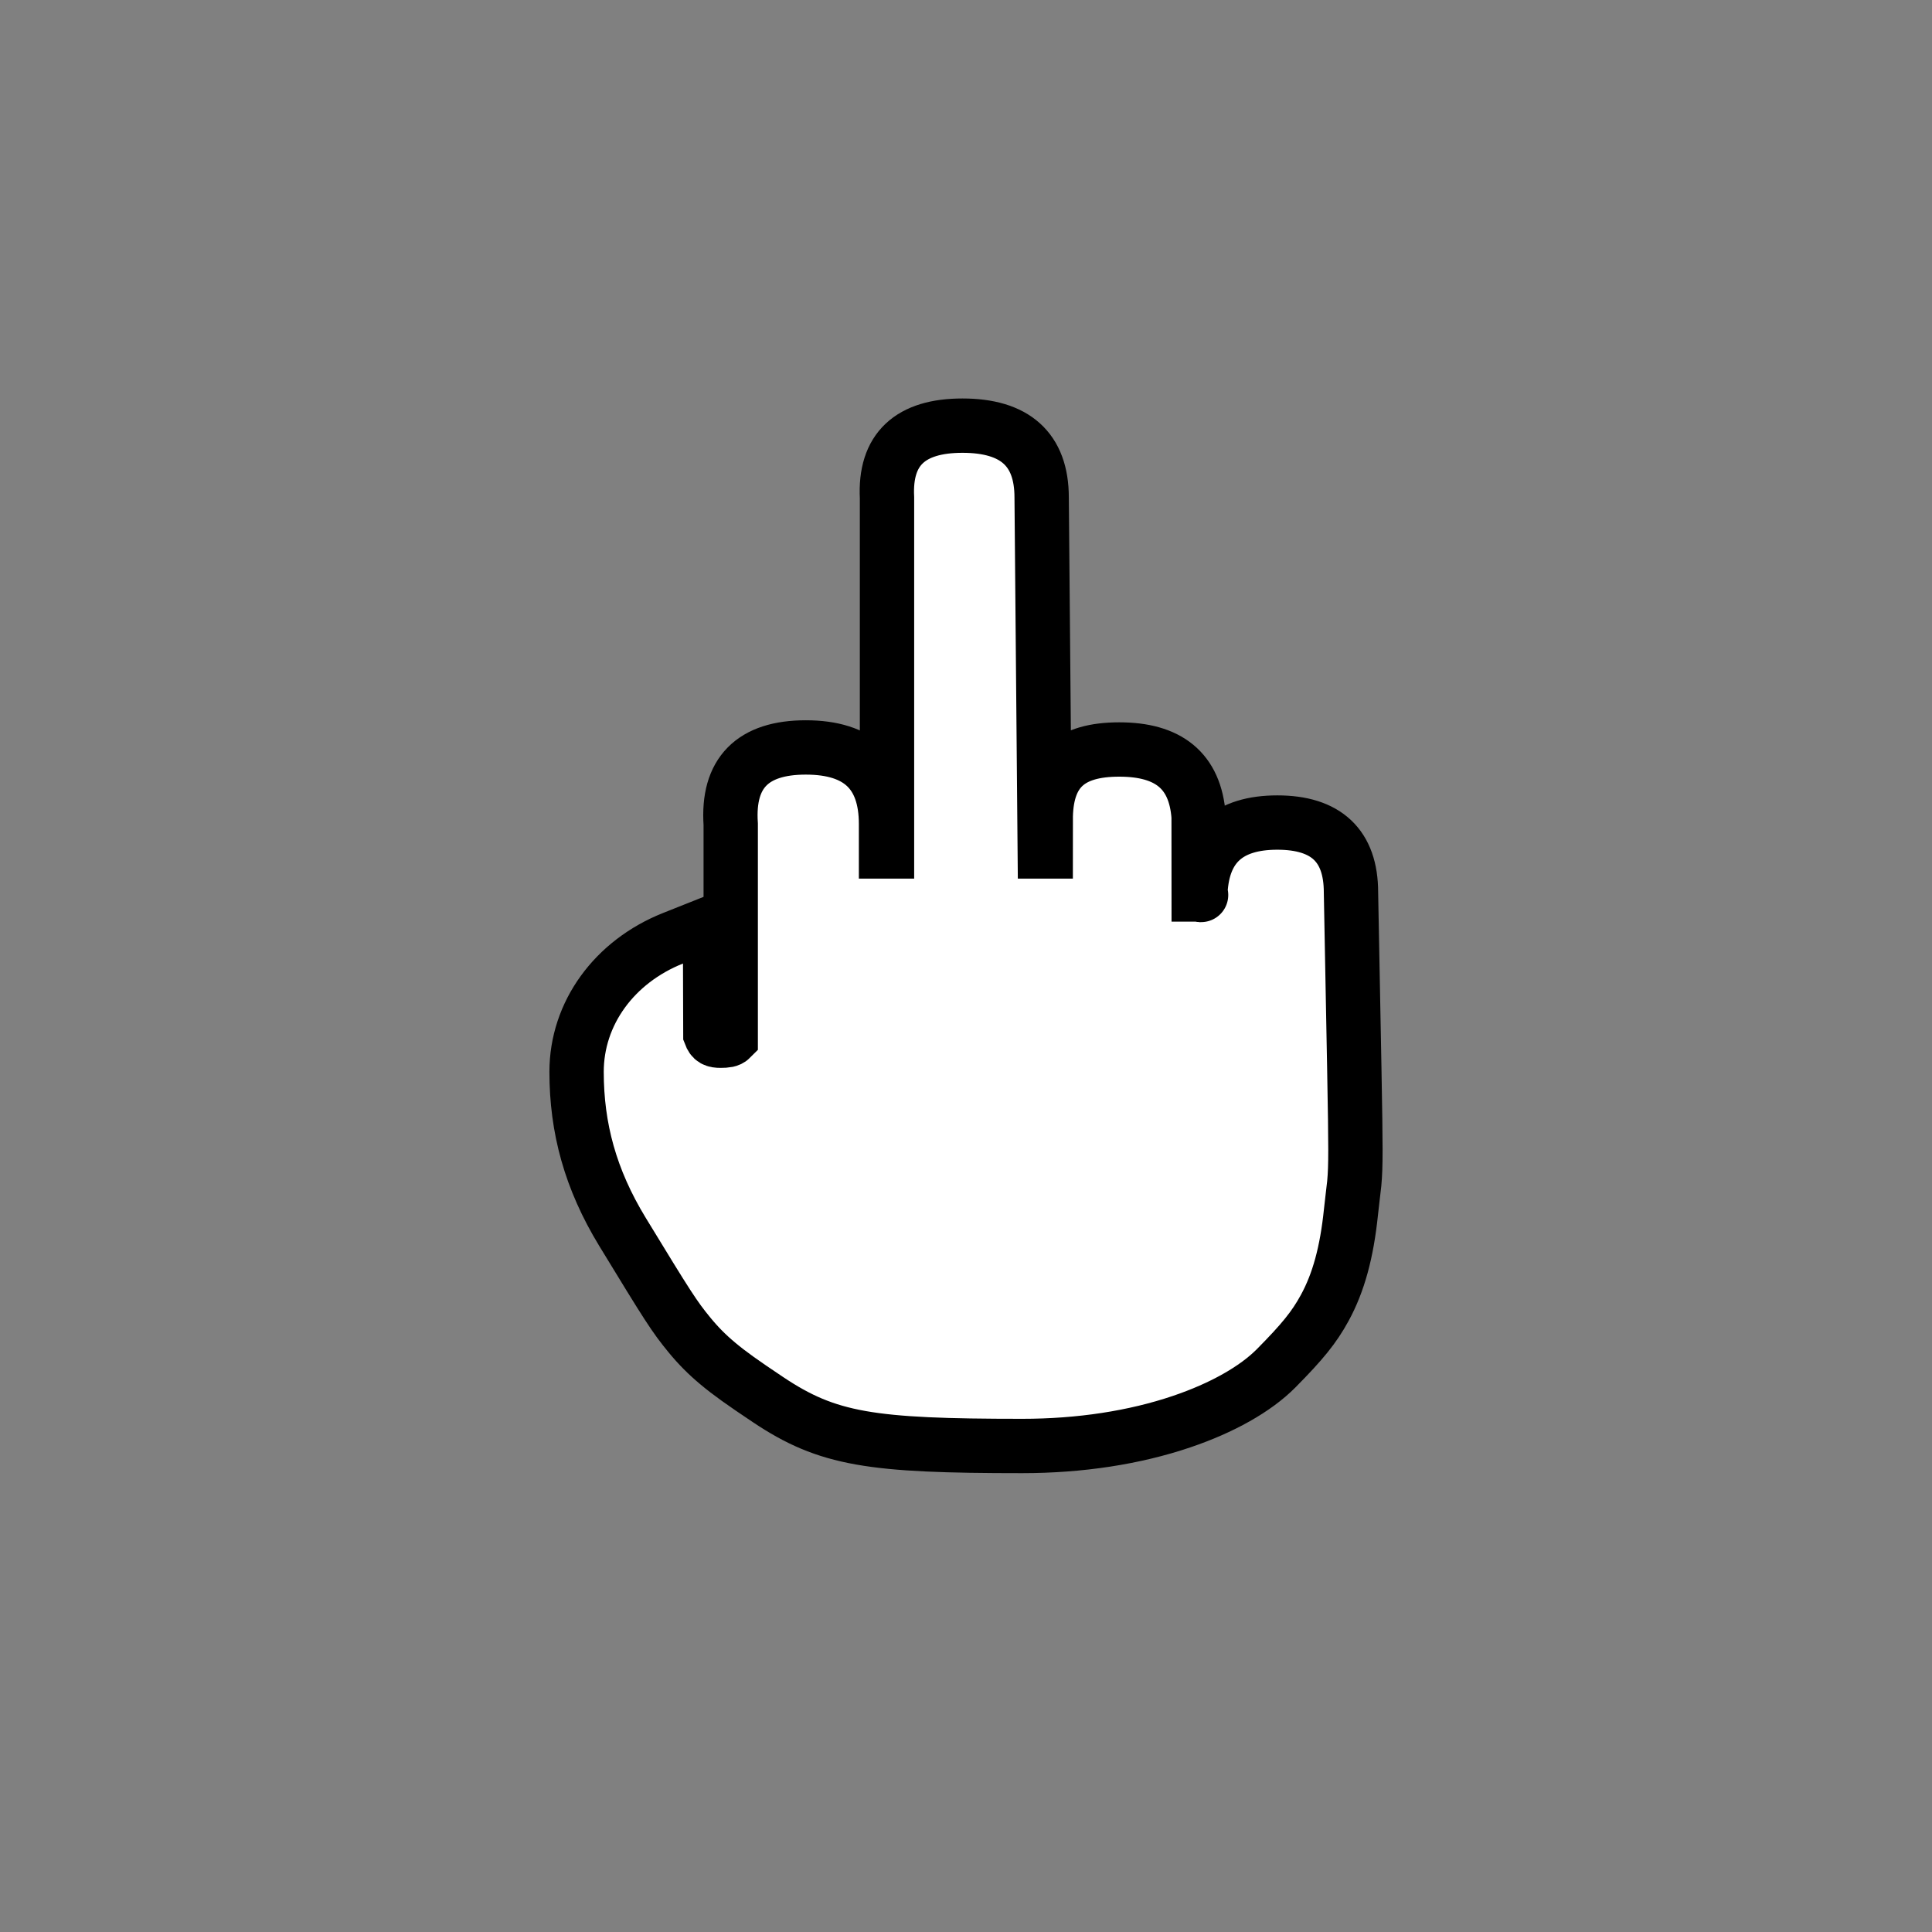 <?xml version="1.0" encoding="UTF-8"?>
<svg width="64px" height="64px" viewBox="0 0 64 64" version="1.1" xmlns="http://www.w3.org/2000/svg" xmlns:xlink="http://www.w3.org/1999/xlink">
    <rect x="0" y="0" width="64" height="64" fill="#808080" stroke="none"/>
    <!-- Generator: Sketch 52.6 (67491) - http://www.bohemiancoding.com/sketch -->
    <title>Buti</title>
    <desc>Created with Sketch.</desc>
    <g id="Buti" stroke="none" stroke-width="1" fill="none" fill-rule="evenodd">
        <path d="M34.641,28.206 L34.642,27.025 C34.683,25.507 35.452,24.828 37.076,24.828 C38.695,24.828 39.593,25.519 39.706,27.049 L39.708,29.63 C39.713,29.63 39.718,29.63 39.724,29.63 C39.842,29.63 39.761,29.711 39.765,29.546 C39.845,28.003 40.707,27.248 42.313,27.248 C43.927,27.248 44.753,28.012 44.753,29.564 L44.753,29.57 C44.782,31.117 44.854,34.901 44.863,35.386 C44.889,36.827 44.9,37.563 44.9,38.073 C44.9,38.604 44.889,38.907 44.861,39.205 C44.85,39.316 44.779,39.892 44.753,40.145 C44.615,41.483 44.342,42.487 43.882,43.329 C43.53,43.973 43.144,44.446 42.277,45.323 C41.589,46.018 40.477,46.643 39.138,47.095 C37.578,47.623 35.776,47.9 33.862,47.9 C28.854,47.9 27.421,47.687 25.443,46.365 C24.591,45.796 24.167,45.494 23.773,45.164 C23.421,44.87 23.127,44.573 22.838,44.221 C22.335,43.607 22.138,43.297 20.618,40.803 C19.556,39.059 19.1,37.368 19.1,35.505 C19.1,33.57 20.347,31.857 22.292,31.082 L23.521,30.593 L23.532,34.27 C23.596,34.439 23.672,34.475 23.871,34.475 C24.065,34.475 24.154,34.457 24.206,34.405 L24.206,27.304 C24.09,25.6 24.934,24.76 26.693,24.76 C28.453,24.76 29.351,25.598 29.351,27.3 L29.351,28.206 C29.356,28.206 29.361,28.205 29.367,28.205 C29.373,28.205 29.378,28.206 29.383,28.206 L29.383,16.49 C29.3,14.877 30.157,14.1 31.884,14.1 C33.612,14.1 34.506,14.876 34.506,16.48 L34.609,28.206 C34.612,28.206 34.615,28.205 34.618,28.205 C34.627,28.205 34.634,28.206 34.641,28.206 Z" id="Path" stroke="#000000" stroke-width="1.8" fill="#FFFFFF" fill-rule="nonzero"></path>
    </g>
</svg>